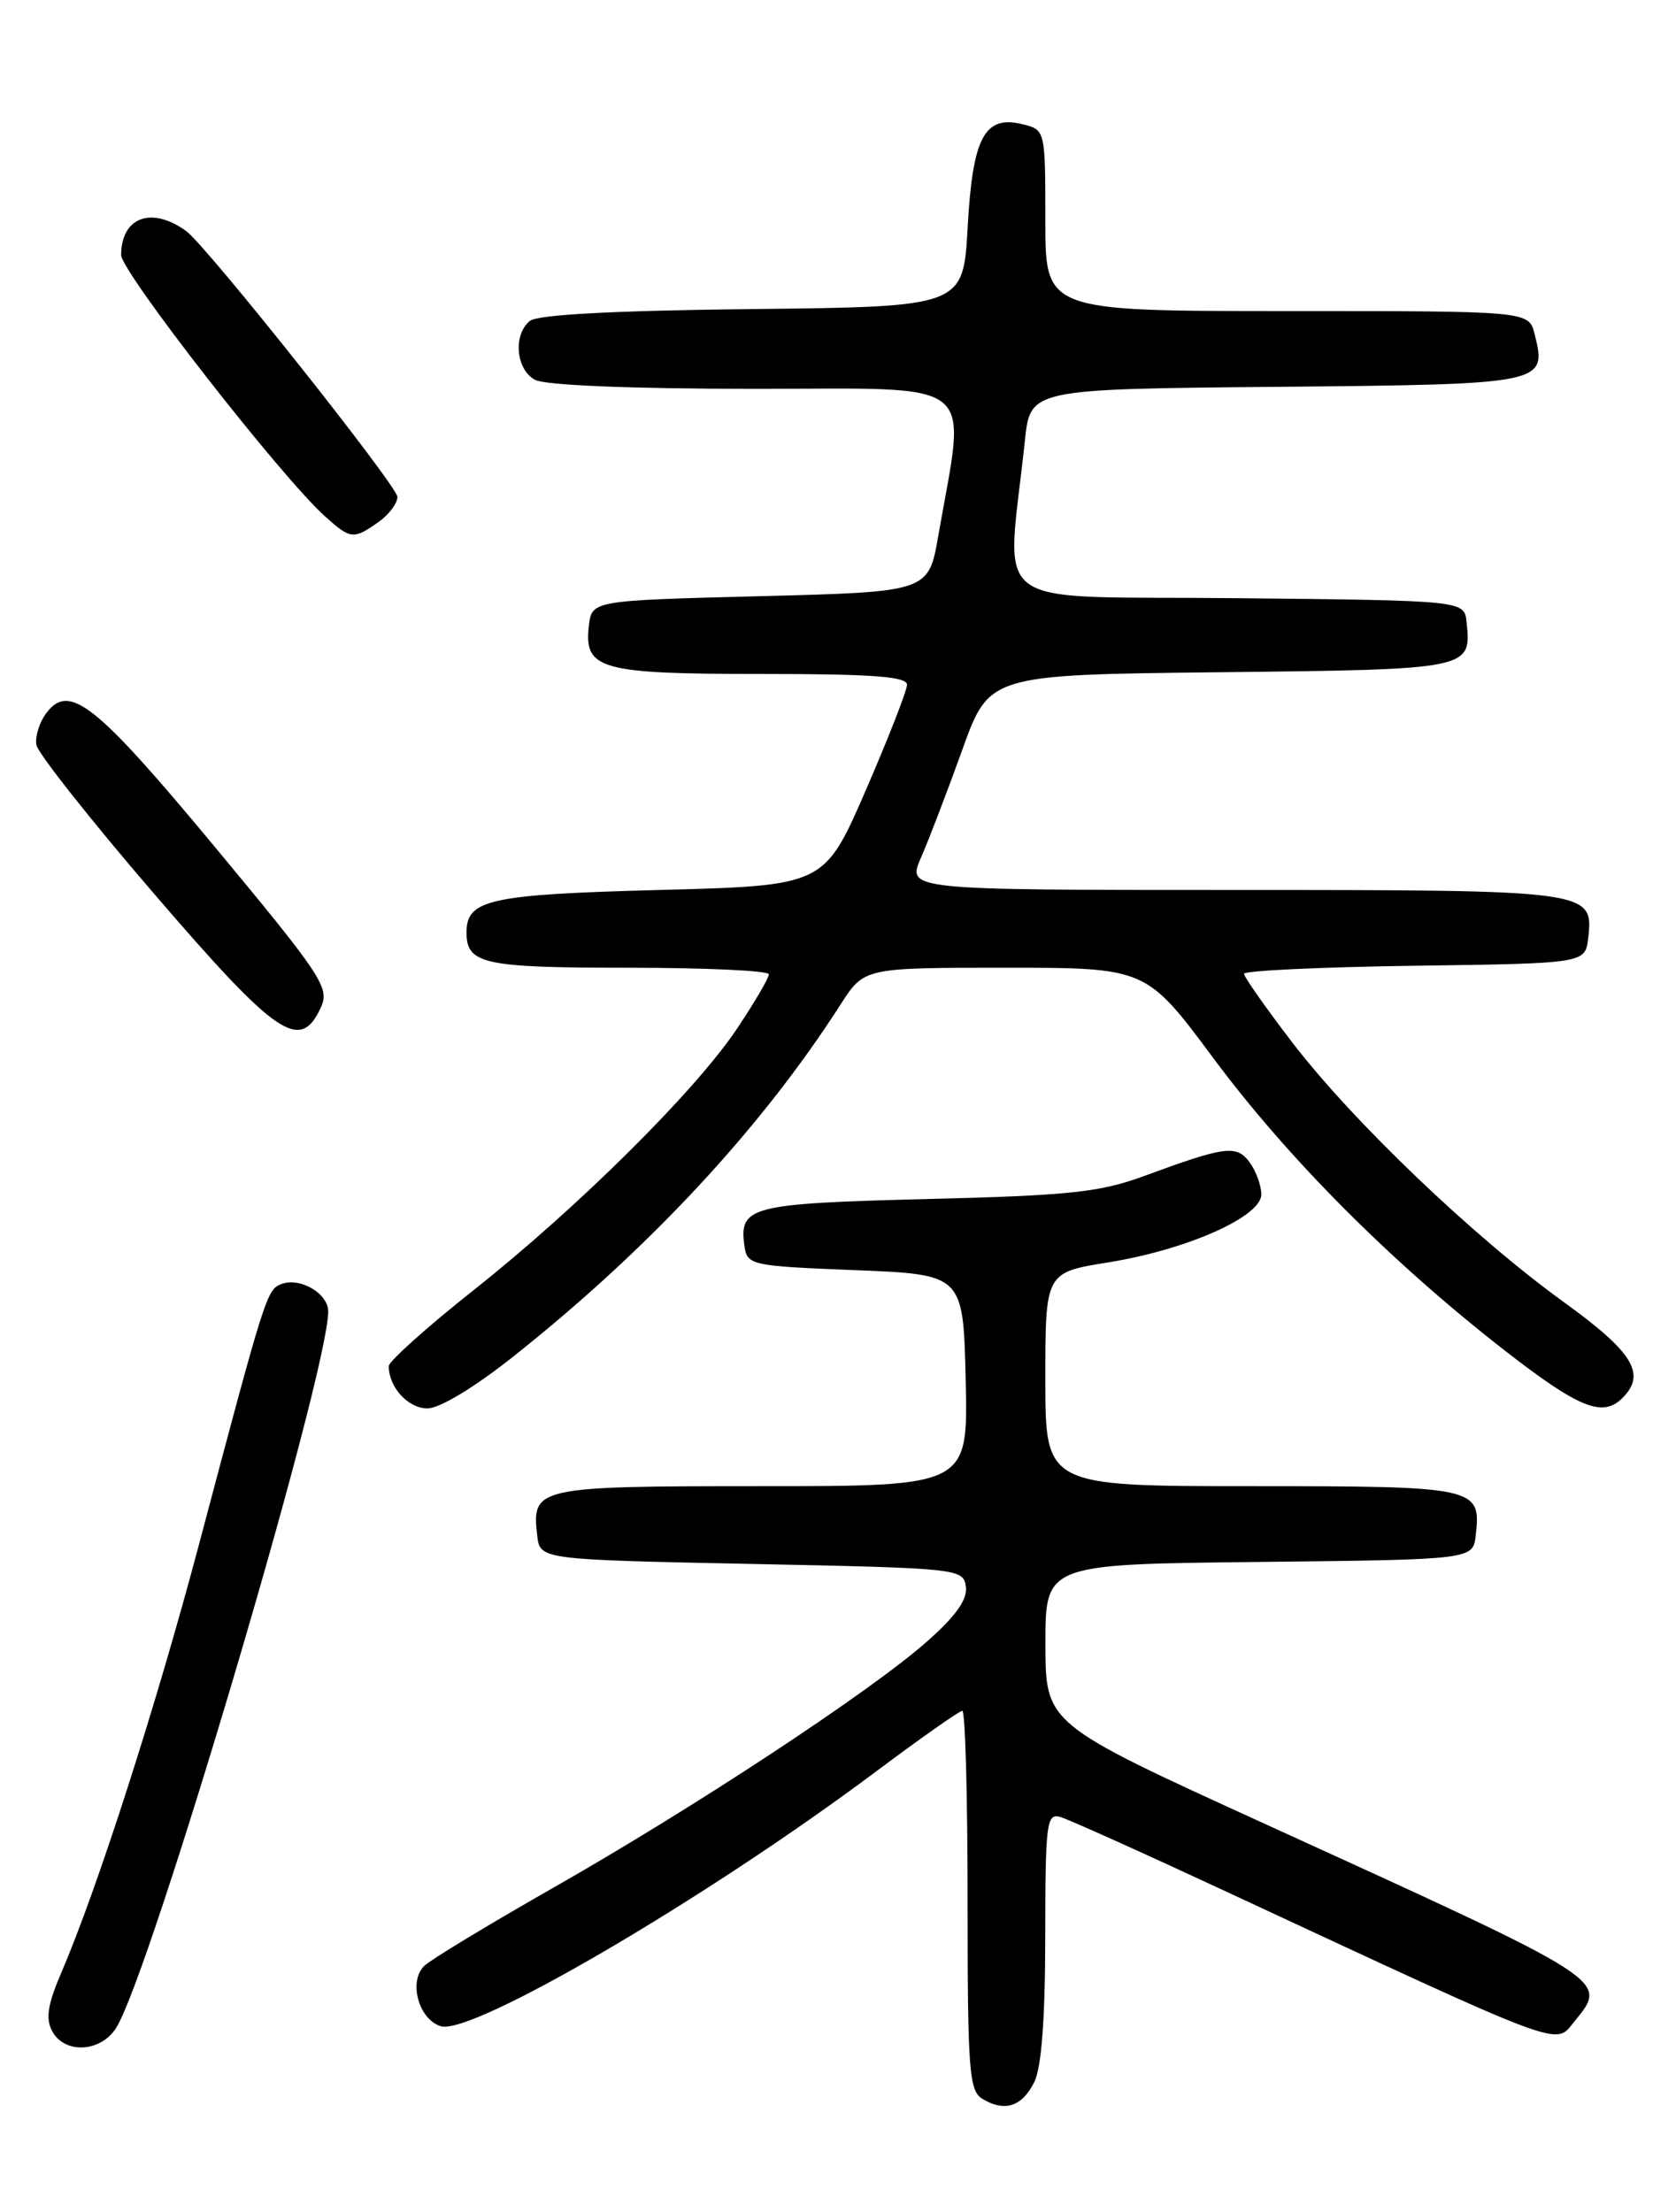 <?xml version="1.0" encoding="UTF-8" standalone="no"?>
<!DOCTYPE svg PUBLIC "-//W3C//DTD SVG 1.1//EN" "http://www.w3.org/Graphics/SVG/1.1/DTD/svg11.dtd" >
<svg xmlns="http://www.w3.org/2000/svg" xmlns:xlink="http://www.w3.org/1999/xlink" version="1.1" viewBox="0 0 194 256">
 <g >
 <path fill="currentColor"
d=" M 119.71 240.99 C 120.55 239.34 120.98 233.68 120.99 224.13 C 121.00 210.92 121.14 209.81 122.75 210.29 C 123.71 210.57 132.38 214.47 142.00 218.95 C 181.40 237.28 179.98 236.75 182.16 234.05 C 186.18 229.08 186.95 229.58 146.23 211.00 C 121.02 199.50 121.02 199.50 121.01 190.27 C 121.00 181.03 121.00 181.03 145.75 180.77 C 170.50 180.50 170.50 180.50 170.82 177.69 C 171.46 172.11 170.94 172.00 144.88 172.00 C 121.00 172.00 121.00 172.00 121.00 159.64 C 121.00 147.27 121.00 147.27 128.29 146.10 C 137.41 144.63 146.00 140.81 146.00 138.24 C 146.00 137.22 145.40 135.56 144.66 134.54 C 143.14 132.47 141.87 132.63 132.50 136.08 C 127.32 137.99 123.86 138.36 107.27 138.77 C 86.83 139.29 85.53 139.62 86.17 144.19 C 86.49 146.43 86.88 146.52 99.00 147.00 C 111.50 147.50 111.50 147.50 111.78 159.75 C 112.06 172.00 112.06 172.00 88.15 172.00 C 62.06 172.00 61.54 172.11 62.18 177.69 C 62.50 180.50 62.50 180.50 87.00 181.00 C 111.01 181.49 111.51 181.54 111.80 183.62 C 112.01 185.11 110.67 187.00 107.30 189.98 C 100.78 195.75 80.38 209.18 64.00 218.50 C 56.58 222.73 49.88 226.78 49.12 227.51 C 47.26 229.29 48.44 233.69 51.01 234.50 C 54.57 235.63 81.73 219.74 101.46 204.98 C 106.59 201.14 111.06 198.00 111.39 198.00 C 111.73 198.00 112.00 207.88 112.00 219.95 C 112.00 239.80 112.17 242.00 113.75 242.93 C 116.32 244.45 118.29 243.81 119.71 240.99 Z  M 13.41 234.75 C 17.33 228.71 37.97 159.04 37.99 151.79 C 38.00 149.70 34.73 147.78 32.57 148.61 C 30.88 149.26 30.73 149.73 23.04 178.72 C 18.06 197.48 11.25 218.65 7.09 228.32 C 5.52 231.96 5.26 233.62 6.04 235.07 C 7.46 237.73 11.60 237.54 13.41 234.75 Z  M 59.49 156.94 C 75.21 144.45 88.15 130.52 97.30 116.25 C 100.03 112.00 100.03 112.00 116.35 112.00 C 132.67 112.00 132.67 112.00 140.46 122.48 C 149.10 134.10 161.01 146.04 174.14 156.27 C 182.75 162.97 185.51 164.09 187.80 161.80 C 190.59 159.01 189.06 156.51 180.99 150.68 C 170.52 143.11 156.55 129.74 149.57 120.63 C 146.51 116.63 144.00 113.07 144.00 112.70 C 144.00 112.34 152.89 111.92 163.75 111.77 C 183.50 111.50 183.50 111.50 183.84 108.55 C 184.46 103.04 184.18 103.00 142.80 103.00 C 104.97 103.00 104.97 103.00 106.61 99.25 C 107.51 97.19 109.66 91.58 111.38 86.80 C 114.50 78.09 114.50 78.09 141.29 77.80 C 170.28 77.48 170.33 77.47 169.76 72.00 C 169.50 69.50 169.50 69.50 143.12 69.23 C 113.63 68.93 116.52 71.09 118.63 51.02 C 119.25 45.03 119.25 45.03 147.77 44.77 C 178.95 44.48 179.08 44.45 177.63 38.65 C 176.96 36.00 176.96 36.00 148.98 36.00 C 121.00 36.00 121.00 36.00 121.00 25.52 C 121.00 15.08 120.99 15.04 118.42 14.39 C 113.97 13.27 112.59 15.83 112.01 26.27 C 111.50 35.50 111.50 35.50 87.08 35.77 C 71.12 35.94 62.20 36.42 61.33 37.14 C 59.36 38.77 59.72 42.78 61.93 43.96 C 63.11 44.59 73.09 45.00 87.39 45.00 C 113.71 45.00 111.84 43.50 108.61 62.00 C 107.48 68.50 107.48 68.50 87.99 69.00 C 68.50 69.50 68.50 69.50 68.16 72.45 C 67.59 77.48 69.46 78.00 88.19 78.00 C 100.98 78.00 105.00 78.30 104.99 79.25 C 104.98 79.94 102.82 85.45 100.20 91.50 C 95.41 102.50 95.41 102.50 76.36 103.00 C 56.65 103.52 54.00 104.10 54.00 107.92 C 54.00 111.57 55.97 112.00 72.70 112.00 C 81.67 112.00 89.00 112.34 89.00 112.76 C 89.00 113.18 87.35 116.00 85.34 119.01 C 80.52 126.24 66.88 139.77 54.75 149.37 C 49.39 153.62 45.00 157.55 45.00 158.11 C 45.00 160.55 47.24 163.00 49.47 163.00 C 50.90 163.00 54.95 160.55 59.49 156.94 Z  M 37.15 116.57 C 38.18 114.32 37.26 112.94 24.88 98.03 C 11.01 81.34 7.98 78.94 5.31 82.60 C 4.55 83.63 4.05 85.26 4.21 86.21 C 4.37 87.16 10.51 94.93 17.86 103.47 C 32.10 120.02 34.76 121.82 37.15 116.57 Z  M 43.78 60.44 C 45.00 59.59 46.00 58.27 46.00 57.51 C 46.00 56.25 23.92 28.46 21.55 26.74 C 17.54 23.84 14.05 25.12 14.02 29.50 C 14.00 31.43 32.51 55.17 37.61 59.75 C 40.58 62.42 40.90 62.46 43.78 60.44 Z "/>
</g>
</svg>